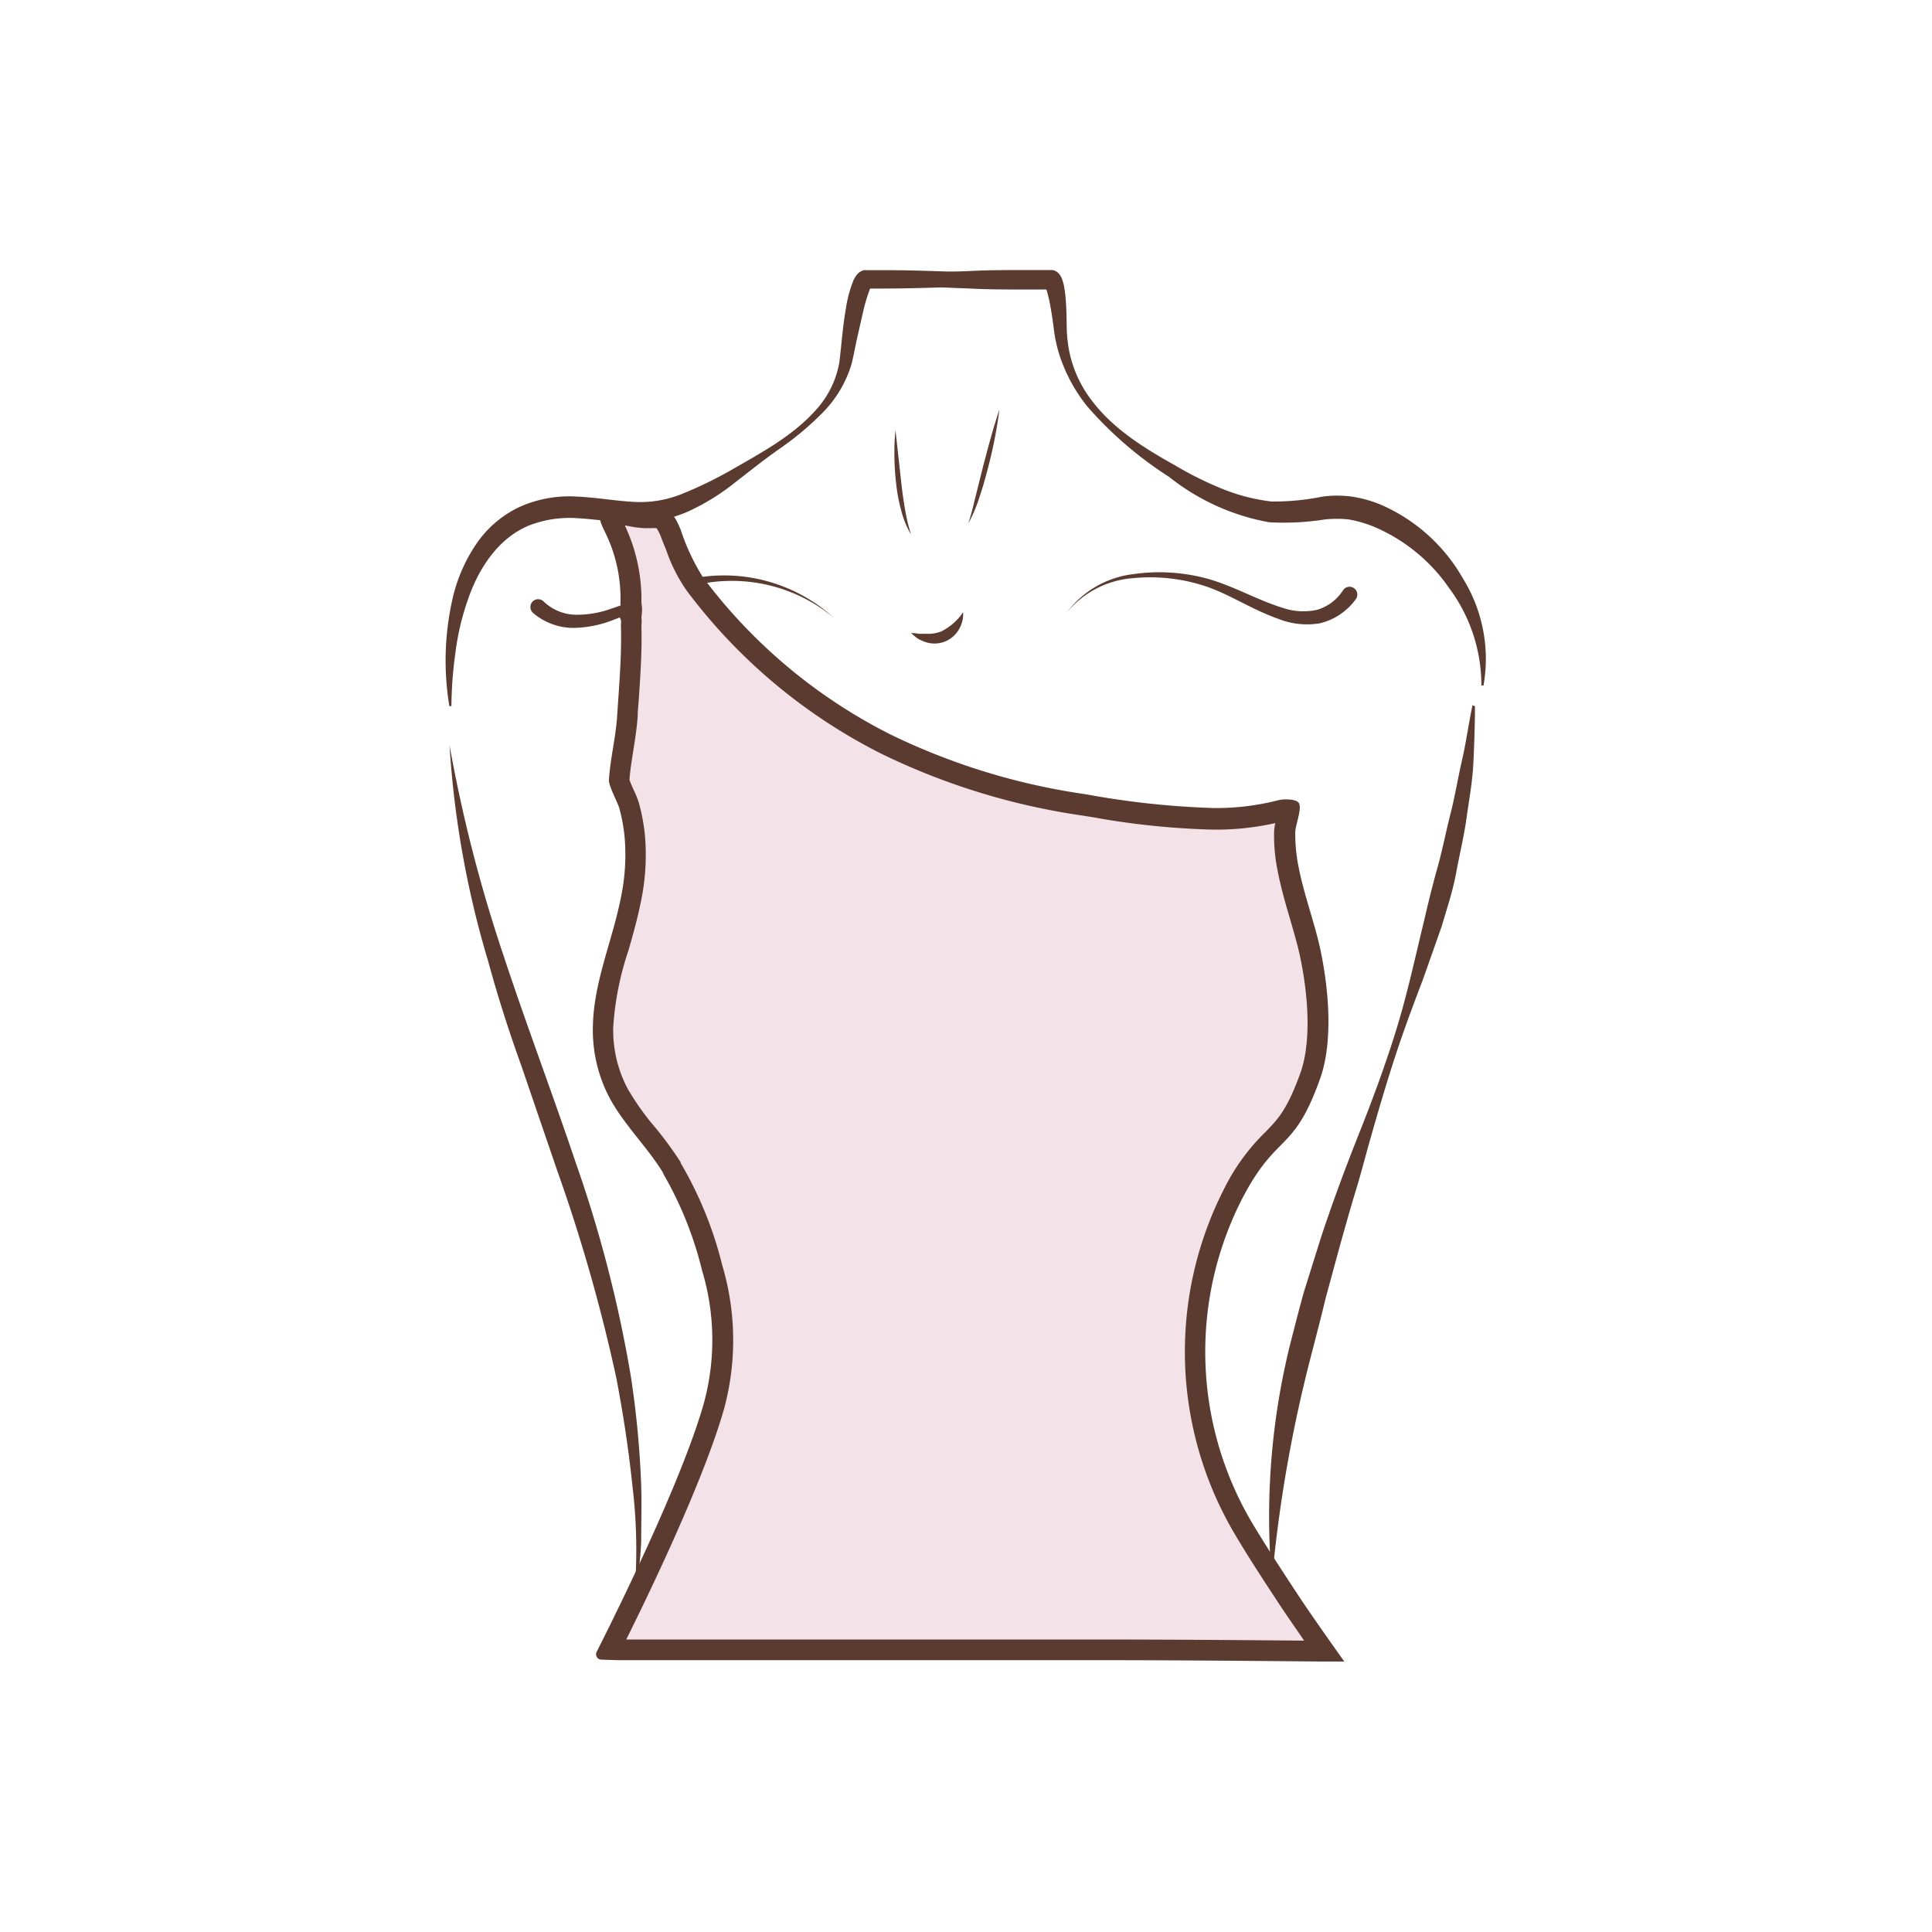 <svg id="图层_1" data-name="图层 1" xmlns="http://www.w3.org/2000/svg" viewBox="0 0 186 186"><defs><style>.cls-1{fill:#5b3b2f;}.cls-2{fill:#f4e2e9;}</style></defs><path class="cls-1" d="M102.73,58.94a9.33,9.33,0,0,1,6.33-3.66,17.59,17.59,0,0,1,7.49.52c2.45.75,4.61,2,6.91,2.71a6.2,6.2,0,0,0,3.34.2,4.49,4.49,0,0,0,2.51-1.9h0a.75.75,0,0,1,1.23.86l0,0A6,6,0,0,1,127.1,60a7.39,7.39,0,0,1-4-.41c-2.44-.85-4.53-2.25-6.8-3.07a17,17,0,0,0-7.21-.86A9.12,9.12,0,0,0,102.73,58.94Z"/><path class="cls-1" d="M80.27,59.47a15.34,15.34,0,0,0-14.15-2.92c-2.34.74-4.5,2.16-6.94,3.08a10.91,10.91,0,0,1-3.94.82A6,6,0,0,1,51.31,59l0,0a.76.76,0,0,1-.06-1.06.75.75,0,0,1,1.06-.06l0,0a4.6,4.6,0,0,0,3,1.3,9.62,9.62,0,0,0,3.5-.57c2.36-.75,4.58-2.06,7.12-2.75A15.72,15.72,0,0,1,80.27,59.47Z"/><path class="cls-1" d="M92.72,58.94a2.85,2.85,0,0,1-.4,1.65,2.71,2.71,0,0,1-3.17,1.24,4,4,0,0,1-.79-.35,5.64,5.64,0,0,1-.65-.54,6.54,6.54,0,0,1,.81.08c.26,0,.51,0,.75,0a3.49,3.49,0,0,0,1.32-.22A5.35,5.35,0,0,0,92.72,58.94Z"/><path class="cls-1" d="M86.21,41.42l.56,5.06c.1.91.23,1.83.39,2.73a16.26,16.26,0,0,0,.55,2.24,8.19,8.19,0,0,1-.94-2.29,15.19,15.19,0,0,1-.45-2.23,24.24,24.24,0,0,1-.21-3A19.86,19.86,0,0,1,86.21,41.42Z"/><path class="cls-1" d="M96.22,39.41A44.27,44.27,0,0,1,95.13,45c-.24.93-.49,1.85-.8,2.75a14.29,14.29,0,0,1-1.11,2.65c.3-.91.51-1.83.74-2.75l.69-2.77C95.13,43.07,95.61,41.23,96.22,39.41Z"/><path class="cls-1" d="M82.92,26.8c3.44-.38,6.88-.59,10.33-.7C95,26,96.69,26,98.42,26c.86,0,1.72,0,2.58,0h.2l.14,0a.92.92,0,0,1,.25.08,1.21,1.21,0,0,1,.29.2,1.57,1.57,0,0,1,.36.57,4.65,4.65,0,0,1,.21.76,13.22,13.22,0,0,1,.16,1.36c.07.87.07,1.79.09,2.61A12.74,12.74,0,0,0,103,34.1a11.55,11.55,0,0,0,2.14,4.5c2.06,2.71,5,4.53,8,6.21a33.47,33.47,0,0,0,4.53,2.25,18.25,18.25,0,0,0,4.72,1.22,23.32,23.32,0,0,0,4.93-.47,10.69,10.69,0,0,1,2.83,0,12.28,12.28,0,0,1,2.72.75,16.8,16.8,0,0,1,8,7.18A14.67,14.67,0,0,1,142.82,66l-.2,0a15.71,15.71,0,0,0-3.09-9.36,16.68,16.68,0,0,0-7.43-6,12,12,0,0,0-2.24-.63,11.2,11.2,0,0,0-2.32,0,25.49,25.49,0,0,1-5.35.27,21.59,21.59,0,0,1-9.64-4.37,36.55,36.55,0,0,1-7.89-6.8,15.71,15.71,0,0,1-2.56-4.62,13.59,13.59,0,0,1-.62-2.61c-.11-.89-.22-1.69-.38-2.52-.07-.41-.17-.82-.27-1.19a3.61,3.61,0,0,0-.16-.47c0-.05-.07-.09,0,0a.68.68,0,0,0,.16.11l.18.06H101c-.86,0-1.72,0-2.58,0-1.72,0-3.44,0-5.16-.1-3.44-.11-6.87-.31-10.31-.7Z"/><path class="cls-1" d="M101,27c-3.48.36-7,.56-10.45.67-1.74.06-3.49.1-5.23.11l-1.3,0h-.6l.15,0c.34-.12.28-.19.28-.15a1.55,1.55,0,0,0-.08.15,15.78,15.78,0,0,0-.69,2.3l-.57,2.51c-.2.87-.32,1.67-.57,2.6a11.3,11.3,0,0,1-2.82,4.62,29.08,29.08,0,0,1-4.06,3.39c-1.44,1-2.78,2.08-4.18,3.16a21.89,21.89,0,0,1-4.56,2.85,12.34,12.34,0,0,1-5.48,1.07c-1.85,0-3.57-.3-5.24-.39a10.75,10.75,0,0,0-4.64.69c-2.9,1.17-4.88,4.06-5.94,7.23a24.22,24.22,0,0,0-1.17,5,38.61,38.61,0,0,0-.39,5.17h-.2a26.89,26.89,0,0,1,.36-10.56,15.41,15.41,0,0,1,2.2-5,10.38,10.38,0,0,1,4.32-3.67,11.76,11.76,0,0,1,5.58-.93c1.81.09,3.54.4,5.18.49a10.66,10.66,0,0,0,4.71-.74,39.1,39.1,0,0,0,4.58-2.2c3-1.73,6.17-3.39,8.45-6a9.16,9.16,0,0,0,2.16-4.44c.21-1.63.32-3.45.63-5.18A12.09,12.09,0,0,1,82.16,27a2.72,2.72,0,0,1,.24-.42,1.3,1.3,0,0,1,.77-.57l.22,0H84l1.3,0c1.74,0,3.49.05,5.23.11,3.48.11,7,.32,10.45.67Z"/><path class="cls-1" d="M43.28,71.76a141.34,141.34,0,0,0,5.23,20.33c2.19,6.64,4.68,13.19,6.93,19.88a123.75,123.75,0,0,1,5.29,20.51,91.14,91.14,0,0,1,1,10.55c.06,1.77,0,3.54,0,5.3a29.69,29.69,0,0,1-.66,5.24,51,51,0,0,0-.18-10.48c-.36-3.48-.89-6.94-1.54-10.36a162.25,162.25,0,0,0-5.74-20.13l-3.42-10C49,99.3,47.94,96,47,92.55A92,92,0,0,1,43.28,71.76Z"/><path class="cls-1" d="M142,68c0,1.8-.07,3.59-.15,5.39s-.41,3.57-.66,5.36-.68,3.53-1,5.28-.9,3.48-1.41,5.2l-1.79,5.07c-.64,1.68-1.27,3.35-1.85,5-1.19,3.37-2.2,6.79-3.18,10.23-.49,1.72-.93,3.45-1.45,5.15s-1,3.43-1.48,5.13l-1.4,5.15c-.41,1.72-.86,3.43-1.3,5.15A133.76,133.76,0,0,0,122.56,151h-.2a69.17,69.17,0,0,1,1.81-21.44c.45-1.74.88-3.48,1.37-5.21l1.61-5.14c1.12-3.4,2.37-6.76,3.69-10.08s2.56-6.67,3.61-10.08,1.8-6.91,2.64-10.36c.4-1.73.82-3.45,1.3-5.16s.81-3.45,1.25-5.17.72-3.47,1.12-5.21.63-3.49,1-5.25Z"/><path class="cls-2" d="M127.1,159c-7.06-.07-14.57-.13-22-.13H87.66c-13.43,0-28.18,0-28.18,0l-.79,0c2.06-4.1,8-16.14,10-23.42a24.33,24.33,0,0,0-.16-13.34,35.36,35.36,0,0,0-3.86-9.56,31,31,0,0,0-2.49-3.44,26.75,26.75,0,0,1-2.7-3.84,13,13,0,0,1-1.47-6.42,29.51,29.51,0,0,1,1.51-7.61c.41-1.44.84-2.93,1.14-4.43a21.15,21.15,0,0,0,.42-6,18.5,18.5,0,0,0-.56-3.17,9.86,9.86,0,0,0-.45-1.09,7.65,7.65,0,0,1-.51-1.31c.06-1,.22-1.93.38-3s.35-2.14.42-3.24l.1-1.59c.16-2.3.32-4.69.26-7.07v-.12a1.94,1.94,0,0,0,0-.77,3,3,0,0,0,0-1.29,15.51,15.51,0,0,0-1.45-7l-.21-.46a3.2,3.2,0,0,1-.36-1.1,1.44,1.44,0,0,1,.56-.08,8.38,8.38,0,0,1,1.41.18,8.9,8.9,0,0,0,1.48.18h.54c1.1,0,1.3.1,1.92,1.61.15.36.29.71.42,1.07a15.3,15.3,0,0,0,1.86,3.73,53.26,53.26,0,0,0,5.38,6.14,52.31,52.31,0,0,0,12.94,9.25,65,65,0,0,0,19.17,5.87l1,.15a73.38,73.38,0,0,0,11.34,1.18,24.39,24.39,0,0,0,6.55-.79,3.29,3.29,0,0,1,.49,0h.31c0,.28-.14.66-.2.9a5.87,5.87,0,0,0-.22,1.22,16.92,16.92,0,0,0,.34,3.55c.29,1.51.73,3,1.15,4.44.34,1.16.66,2.26.91,3.37,1.07,4.7,1.1,9.22.08,12.08-1.35,3.78-2.34,4.78-3.58,6a18.94,18.94,0,0,0-3.81,5.25,33.51,33.51,0,0,0,1.15,32.64c1.38,2.28,2.83,4.49,4.31,6.75.84,1.28,2.27,3.31,3.27,4.73Z"/><path class="cls-1" d="M60.13,50.58l.36.06a9.2,9.2,0,0,0,1.65.21h.55a2.72,2.72,0,0,1,.52,0,4.19,4.19,0,0,1,.48,1c.14.34.27.69.41,1a15.71,15.71,0,0,0,2,4A53.41,53.41,0,0,0,84.76,72.52a65.38,65.38,0,0,0,19.47,6l1,.16a75,75,0,0,0,11.5,1.19,26,26,0,0,0,6.05-.63,4.3,4.3,0,0,0-.12.92,17,17,0,0,0,.36,3.76c.3,1.56.74,3.07,1.17,4.53.33,1.15.65,2.23.9,3.31,1,4.53,1.07,8.84.11,11.52-1.28,3.57-2.2,4.5-3.35,5.68a20.09,20.09,0,0,0-4,5.49A34.47,34.47,0,0,0,119.06,148c1.36,2.28,2.83,4.51,4.33,6.79.56.85,1.38,2,2.16,3.16-6.56-.06-13.49-.11-20.39-.11h-3.72c-3.83,0-8.71,0-13.77,0-11.57,0-24.12,0-27.38,0,2.49-5,7.52-15.53,9.41-22.18a25.25,25.25,0,0,0-.17-13.86,36.59,36.59,0,0,0-4-9.83l0-.08A35.36,35.36,0,0,0,63,108.45a24.61,24.61,0,0,1-2.6-3.69,12,12,0,0,1-1.36-5.93,28.87,28.87,0,0,1,1.47-7.35c.42-1.46.85-3,1.16-4.52a22,22,0,0,0,.44-6.3,18.66,18.66,0,0,0-.6-3.36,8.69,8.69,0,0,0-.5-1.24c-.12-.27-.33-.73-.41-1,.07-.89.21-1.79.36-2.74s.35-2.18.43-3.32c0-.53.07-1.06.1-1.59.16-2.33.33-4.74.26-7.13v-.07a3.56,3.56,0,0,0,0-.83,3.83,3.83,0,0,0,0-1.35,16.56,16.56,0,0,0-1.53-7.3l-.07-.18m-.87-2.11a1.88,1.88,0,0,0-1.25.38c-.75.67,0,1.92.33,2.64a14.39,14.39,0,0,1,1.37,6.71,1.83,1.83,0,0,1-.08,1.28c.22.26.12.56.13.85.08,2.87-.18,5.71-.36,8.57-.13,2.1-.67,4.15-.8,6.25,0,.6.83,2.09,1,2.68a16,16,0,0,1,.53,3,20.14,20.14,0,0,1-.4,5.74c-.82,4.08-2.58,8-2.67,12.22a14,14,0,0,0,1.59,6.91c1.41,2.63,3.62,4.71,5.18,7.26l0,.06a35.2,35.2,0,0,1,3.74,9.32,23.17,23.17,0,0,1,.17,12.79c-2.15,7.6-8.7,20.73-10.32,23.93a.52.52,0,0,0,.44.75l1.59.05s14.75,0,28.19,0h17.49c7.31,0,14.62.06,21.93.13h2.34s-3-4.2-4.37-6.28-2.92-4.44-4.29-6.71a32.33,32.33,0,0,1-1.12-31.67c3.33-6.34,4.87-4.23,7.44-11.42,1.32-3.68.82-8.84,0-12.64-.58-2.57-1.55-5.15-2.06-7.77a16,16,0,0,1-.32-3.34c0-.66.65-2.23.36-2.79-.14-.29-.73-.38-1.25-.38a3.27,3.27,0,0,0-.75.08,23.94,23.94,0,0,1-6.29.75,81.65,81.65,0,0,1-12.21-1.32,63.34,63.34,0,0,1-18.87-5.78,51.41,51.41,0,0,1-18-15.09,20.61,20.61,0,0,1-2.15-4.58c-.72-1.73-1.21-2.23-2.85-2.23h-.55c-.78,0-1.92-.37-2.88-.37Z"/></svg>